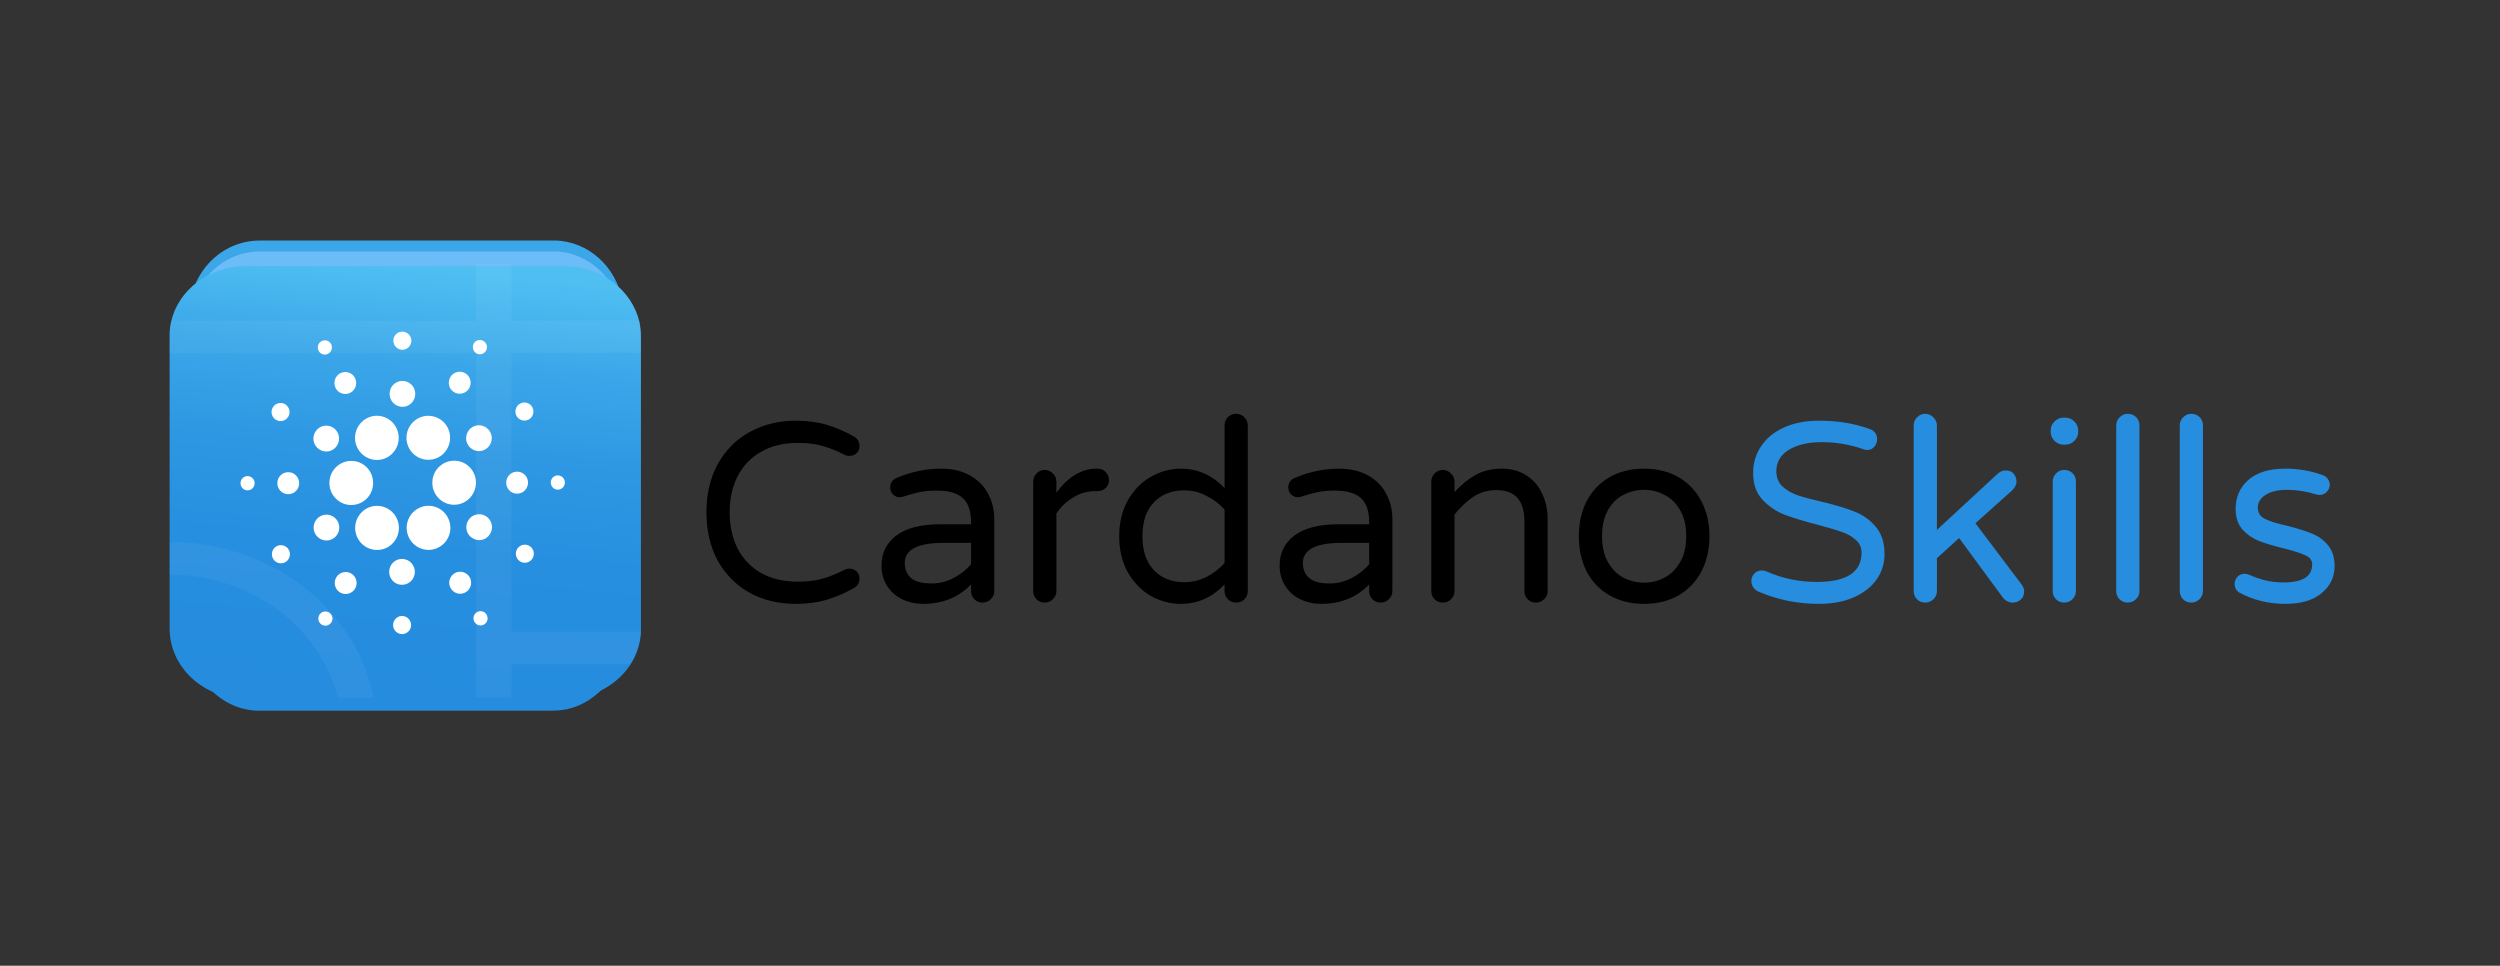 <svg width="686" height="265" viewBox="0 0 686 265" fill="none" xmlns="http://www.w3.org/2000/svg">
<rect x="0" y="0" width="686" height="265" fill="#333333" stroke="none"/>
<path d="M218.35 165.7C213.683 165.7 209.483 164.697 205.75 162.69C202.063 160.637 199.147 157.72 197 153.94C194.9 150.113 193.85 145.657 193.85 140.57C193.85 135.483 194.9 131.05 197 127.27C199.147 123.443 202.063 120.527 205.75 118.52C209.483 116.467 213.683 115.44 218.35 115.44C221.523 115.44 224.347 115.813 226.82 116.56C229.34 117.307 231.837 118.38 234.31 119.78C235.337 120.34 235.85 121.227 235.85 122.44C235.85 123.14 235.593 123.77 235.08 124.33C234.567 124.843 233.89 125.1 233.05 125.1C232.583 125.1 232.163 125.007 231.79 124.82C229.737 123.747 227.73 122.93 225.77 122.37C223.81 121.81 221.547 121.53 218.98 121.53C214.967 121.53 211.537 122.37 208.69 124.05C205.89 125.683 203.767 127.947 202.32 130.84C200.92 133.687 200.22 136.93 200.22 140.57C200.22 144.21 200.92 147.477 202.32 150.37C203.767 153.217 205.89 155.48 208.69 157.16C211.537 158.793 214.967 159.61 218.98 159.61C221.547 159.61 223.81 159.33 225.77 158.77C227.73 158.21 229.737 157.393 231.79 156.32C232.163 156.133 232.583 156.04 233.05 156.04C233.89 156.04 234.567 156.297 235.08 156.81C235.593 157.323 235.85 157.953 235.85 158.7C235.85 159.913 235.337 160.8 234.31 161.36C231.837 162.76 229.34 163.833 226.82 164.58C224.347 165.327 221.523 165.7 218.35 165.7Z" fill="black"/>
<path d="M253.302 165.7C251.249 165.7 249.335 165.28 247.562 164.44C245.835 163.6 244.459 162.387 243.432 160.8C242.405 159.167 241.892 157.3 241.892 155.2C241.892 151.747 243.245 148.993 245.952 146.94C248.705 144.887 252.719 143.86 257.992 143.86H266.462V143.3C266.462 140.22 265.692 138.003 264.152 136.65C262.659 135.297 260.302 134.62 257.082 134.62C255.309 134.62 253.722 134.76 252.322 135.04C250.969 135.32 249.452 135.74 247.772 136.3C247.399 136.393 247.095 136.44 246.862 136.44C246.162 136.44 245.555 136.183 245.042 135.67C244.529 135.157 244.272 134.527 244.272 133.78C244.272 132.52 244.879 131.633 246.092 131.12C250.059 129.44 254.095 128.6 258.202 128.6C261.422 128.6 264.129 129.253 266.322 130.56C268.562 131.867 270.195 133.57 271.222 135.67C272.295 137.723 272.832 139.963 272.832 142.39V162.2C272.832 163.087 272.505 163.833 271.852 164.44C271.245 165.047 270.499 165.35 269.612 165.35C268.725 165.35 267.979 165.047 267.372 164.44C266.765 163.833 266.462 163.087 266.462 162.2V160.38C263.009 163.927 258.622 165.7 253.302 165.7ZM255.682 160.1C257.735 160.1 259.719 159.61 261.632 158.63C263.545 157.603 265.155 156.343 266.462 154.85V148.97H258.832C251.785 148.97 248.262 150.813 248.262 154.5C248.262 156.18 248.822 157.533 249.942 158.56C251.109 159.587 253.022 160.1 255.682 160.1Z" fill="black"/>
<path d="M286.658 165.35C285.772 165.35 285.025 165.047 284.418 164.44C283.812 163.833 283.508 163.087 283.508 162.2V132.17C283.508 131.283 283.812 130.537 284.418 129.93C285.025 129.277 285.772 128.95 286.658 128.95C287.545 128.95 288.292 129.277 288.898 129.93C289.552 130.537 289.878 131.283 289.878 132.17V135.18C293.145 130.793 296.808 128.6 300.868 128.6H301.218C302.105 128.6 302.828 128.903 303.388 129.51C303.995 130.117 304.298 130.863 304.298 131.75C304.298 132.637 303.995 133.36 303.388 133.92C302.782 134.48 302.012 134.76 301.078 134.76H300.728C298.488 134.76 296.435 135.32 294.568 136.44C292.702 137.513 291.138 139.007 289.878 140.92V162.2C289.878 163.087 289.552 163.833 288.898 164.44C288.292 165.047 287.545 165.35 286.658 165.35Z" fill="black"/>
<path d="M324.05 165.7C321.157 165.7 318.403 164.977 315.79 163.53C313.223 162.037 311.123 159.89 309.49 157.09C307.903 154.243 307.11 150.93 307.11 147.15C307.11 143.37 307.903 140.08 309.49 137.28C311.123 134.433 313.223 132.287 315.79 130.84C318.403 129.347 321.157 128.6 324.05 128.6C328.623 128.6 332.613 130.373 336.02 133.92V116.77C336.02 115.837 336.323 115.067 336.93 114.46C337.583 113.853 338.353 113.55 339.24 113.55C340.127 113.55 340.873 113.877 341.48 114.53C342.087 115.137 342.39 115.883 342.39 116.77V162.2C342.39 163.087 342.087 163.833 341.48 164.44C340.873 165.047 340.127 165.35 339.24 165.35C338.353 165.35 337.583 165.047 336.93 164.44C336.323 163.833 336.02 163.087 336.02 162.2V160.38C332.613 163.927 328.623 165.7 324.05 165.7ZM324.96 159.75C327.107 159.75 329.113 159.283 330.98 158.35C332.893 157.37 334.573 156.087 336.02 154.5V139.8C334.573 138.213 332.893 136.953 330.98 136.02C329.113 135.04 327.107 134.55 324.96 134.55C321.507 134.55 318.73 135.647 316.63 137.84C314.53 140.033 313.48 143.137 313.48 147.15C313.48 151.163 314.53 154.267 316.63 156.46C318.73 158.653 321.507 159.75 324.96 159.75Z" fill="black"/>
<path d="M362.54 165.7C360.487 165.7 358.573 165.28 356.8 164.44C355.073 163.6 353.697 162.387 352.67 160.8C351.643 159.167 351.13 157.3 351.13 155.2C351.13 151.747 352.483 148.993 355.19 146.94C357.943 144.887 361.957 143.86 367.23 143.86H375.7V143.3C375.7 140.22 374.93 138.003 373.39 136.65C371.897 135.297 369.54 134.62 366.32 134.62C364.547 134.62 362.96 134.76 361.56 135.04C360.207 135.32 358.69 135.74 357.01 136.3C356.637 136.393 356.333 136.44 356.1 136.44C355.4 136.44 354.793 136.183 354.28 135.67C353.767 135.157 353.51 134.527 353.51 133.78C353.51 132.52 354.117 131.633 355.33 131.12C359.297 129.44 363.333 128.6 367.44 128.6C370.66 128.6 373.367 129.253 375.56 130.56C377.8 131.867 379.433 133.57 380.46 135.67C381.533 137.723 382.07 139.963 382.07 142.39V162.2C382.07 163.087 381.743 163.833 381.09 164.44C380.483 165.047 379.737 165.35 378.85 165.35C377.963 165.35 377.217 165.047 376.61 164.44C376.003 163.833 375.7 163.087 375.7 162.2V160.38C372.247 163.927 367.86 165.7 362.54 165.7ZM364.92 160.1C366.973 160.1 368.957 159.61 370.87 158.63C372.783 157.603 374.393 156.343 375.7 154.85V148.97H368.07C361.023 148.97 357.5 150.813 357.5 154.5C357.5 156.18 358.06 157.533 359.18 158.56C360.347 159.587 362.26 160.1 364.92 160.1Z" fill="black"/>
<path d="M395.897 165.35C395.01 165.35 394.263 165.047 393.657 164.44C393.05 163.833 392.747 163.087 392.747 162.2V132.17C392.747 131.283 393.05 130.537 393.657 129.93C394.263 129.277 395.01 128.95 395.897 128.95C396.783 128.95 397.53 129.277 398.137 129.93C398.79 130.537 399.117 131.283 399.117 132.17V135.04C400.89 133.08 402.803 131.517 404.857 130.35C406.91 129.183 409.337 128.6 412.137 128.6C414.703 128.6 416.92 129.207 418.787 130.42C420.7 131.633 422.147 133.29 423.127 135.39C424.153 137.49 424.667 139.8 424.667 142.32V162.2C424.667 163.087 424.34 163.833 423.687 164.44C423.08 165.047 422.333 165.35 421.447 165.35C420.56 165.35 419.813 165.047 419.207 164.44C418.6 163.833 418.297 163.087 418.297 162.2V143.02C418.297 137.327 415.73 134.48 410.597 134.48C408.263 134.48 406.163 135.087 404.297 136.3C402.477 137.513 400.75 139.147 399.117 141.2V162.2C399.117 163.087 398.79 163.833 398.137 164.44C397.53 165.047 396.783 165.35 395.897 165.35Z" fill="black"/>
<path d="M451.153 165.7C447.56 165.7 444.41 164.93 441.703 163.39C438.996 161.85 436.896 159.68 435.403 156.88C433.956 154.033 433.233 150.79 433.233 147.15C433.233 143.51 433.956 140.29 435.403 137.49C436.896 134.643 438.996 132.45 441.703 130.91C444.41 129.37 447.56 128.6 451.153 128.6C454.7 128.6 457.826 129.37 460.533 130.91C463.24 132.45 465.34 134.643 466.833 137.49C468.326 140.29 469.073 143.51 469.073 147.15C469.073 150.79 468.326 154.033 466.833 156.88C465.34 159.68 463.24 161.85 460.533 163.39C457.826 164.93 454.7 165.7 451.153 165.7ZM451.153 159.89C453.066 159.89 454.886 159.447 456.613 158.56C458.386 157.673 459.833 156.273 460.953 154.36C462.12 152.447 462.703 150.02 462.703 147.08C462.703 144.187 462.12 141.783 460.953 139.87C459.833 137.957 458.386 136.58 456.613 135.74C454.886 134.853 453.066 134.41 451.153 134.41C449.193 134.41 447.326 134.853 445.553 135.74C443.826 136.58 442.403 137.957 441.283 139.87C440.163 141.783 439.603 144.187 439.603 147.08C439.603 150.02 440.163 152.447 441.283 154.36C442.403 156.273 443.826 157.673 445.553 158.56C447.326 159.447 449.193 159.89 451.153 159.89Z" fill="black"/>
<path d="M499.19 165.7C493.263 165.7 487.71 164.58 482.53 162.34C481.97 162.107 481.503 161.733 481.13 161.22C480.757 160.66 480.57 160.077 480.57 159.47C480.57 158.677 480.827 158 481.34 157.44C481.9 156.833 482.6 156.53 483.44 156.53C483.907 156.53 484.35 156.623 484.77 156.81C489.063 158.723 493.66 159.68 498.56 159.68C506.727 159.68 510.81 156.997 510.81 151.63C510.81 150.23 510.273 149.063 509.2 148.13C508.173 147.197 506.89 146.473 505.35 145.96C503.81 145.4 501.617 144.747 498.77 144C494.99 143.02 491.933 142.087 489.6 141.2C487.267 140.267 485.26 138.89 483.58 137.07C481.9 135.25 481.06 132.823 481.06 129.79C481.06 127.13 481.76 124.727 483.16 122.58C484.56 120.387 486.613 118.66 489.32 117.4C492.073 116.093 495.363 115.44 499.19 115.44C504.323 115.44 508.967 116.21 513.12 117.75C514.427 118.217 515.08 119.15 515.08 120.55C515.08 121.297 514.823 121.973 514.31 122.58C513.797 123.187 513.12 123.49 512.28 123.49C512 123.49 511.627 123.397 511.16 123.21C507.52 121.95 503.763 121.32 499.89 121.32C496.203 121.32 493.193 122.02 490.86 123.42C488.573 124.82 487.43 126.78 487.43 129.3C487.43 130.98 487.967 132.357 489.04 133.43C490.16 134.457 491.537 135.273 493.17 135.88C494.85 136.44 497.113 137.047 499.96 137.7C503.647 138.587 506.61 139.473 508.85 140.36C511.137 141.247 513.073 142.623 514.66 144.49C516.293 146.357 517.11 148.877 517.11 152.05C517.11 154.663 516.363 157.02 514.87 159.12C513.377 161.173 511.277 162.783 508.57 163.95C505.863 165.117 502.737 165.7 499.19 165.7Z" fill="#268DDF"/>
<path d="M528.268 165.35C527.381 165.35 526.635 165.047 526.028 164.44C525.421 163.833 525.118 163.087 525.118 162.2V116.77C525.118 115.883 525.421 115.137 526.028 114.53C526.635 113.877 527.381 113.55 528.268 113.55C529.155 113.55 529.901 113.877 530.508 114.53C531.161 115.137 531.488 115.883 531.488 116.77V145.4L548.148 130C548.848 129.393 549.548 129.09 550.248 129.09C551.321 129.09 552.091 129.393 552.558 130C553.071 130.607 553.328 131.33 553.328 132.17C553.328 132.963 552.931 133.757 552.138 134.55L542.058 143.58L554.728 160.38C555.195 160.987 555.428 161.617 555.428 162.27C555.428 163.203 555.125 163.95 554.518 164.51C553.911 165.07 553.141 165.35 552.208 165.35C551.741 165.35 551.275 165.233 550.808 165C550.341 164.767 549.945 164.44 549.618 164.02L537.578 147.64L531.488 153.17V162.2C531.488 163.087 531.161 163.833 530.508 164.44C529.901 165.047 529.155 165.35 528.268 165.35Z" fill="#268DDF"/>
<path d="M566.272 122.02C565.292 122.02 564.452 121.67 563.752 120.97C563.052 120.27 562.702 119.43 562.702 118.45V118.17C562.702 117.19 563.052 116.35 563.752 115.65C564.452 114.95 565.292 114.6 566.272 114.6H566.692C567.672 114.6 568.512 114.95 569.212 115.65C569.912 116.35 570.262 117.19 570.262 118.17V118.45C570.262 119.43 569.912 120.27 569.212 120.97C568.512 121.67 567.672 122.02 566.692 122.02H566.272ZM566.412 165.35C565.526 165.35 564.779 165.047 564.172 164.44C563.566 163.833 563.262 163.087 563.262 162.2V132.17C563.262 131.283 563.566 130.537 564.172 129.93C564.779 129.277 565.526 128.95 566.412 128.95C567.346 128.95 568.116 129.253 568.722 129.86C569.329 130.467 569.632 131.237 569.632 132.17V162.2C569.632 163.087 569.306 163.833 568.652 164.44C568.046 165.047 567.299 165.35 566.412 165.35Z" fill="#268DDF"/>
<path d="M583.844 165.35C582.957 165.35 582.211 165.047 581.604 164.44C580.997 163.833 580.694 163.087 580.694 162.2V116.77C580.694 115.883 580.997 115.137 581.604 114.53C582.211 113.877 582.957 113.55 583.844 113.55C584.777 113.55 585.547 113.853 586.154 114.46C586.761 115.067 587.064 115.837 587.064 116.77V162.2C587.064 163.087 586.737 163.833 586.084 164.44C585.477 165.047 584.731 165.35 583.844 165.35Z" fill="#268DDF"/>
<path d="M601.276 165.35C600.389 165.35 599.642 165.047 599.036 164.44C598.429 163.833 598.126 163.087 598.126 162.2V116.77C598.126 115.883 598.429 115.137 599.036 114.53C599.642 113.877 600.389 113.55 601.276 113.55C602.209 113.55 602.979 113.853 603.586 114.46C604.192 115.067 604.496 115.837 604.496 116.77V162.2C604.496 163.087 604.169 163.833 603.516 164.44C602.909 165.047 602.162 165.35 601.276 165.35Z" fill="#268DDF"/>
<path d="M627.107 165.7C622.441 165.7 618.194 164.65 614.367 162.55C613.574 161.99 613.177 161.22 613.177 160.24C613.177 159.493 613.434 158.84 613.947 158.28C614.461 157.72 615.114 157.44 615.907 157.44C616.327 157.44 616.747 157.533 617.167 157.72C618.661 158.373 620.154 158.887 621.647 159.26C623.141 159.633 624.821 159.82 626.687 159.82C631.867 159.82 634.457 158.163 634.457 154.85C634.457 153.777 633.851 152.96 632.637 152.4C631.471 151.84 629.534 151.21 626.827 150.51C624.074 149.857 621.787 149.18 619.967 148.48C618.194 147.78 616.654 146.73 615.347 145.33C614.087 143.883 613.457 141.993 613.457 139.66C613.457 136.393 614.624 133.733 616.957 131.68C619.337 129.627 622.721 128.6 627.107 128.6C630.701 128.6 634.084 129.183 637.257 130.35C637.911 130.537 638.401 130.887 638.727 131.4C639.101 131.913 639.287 132.45 639.287 133.01C639.287 133.757 639.007 134.41 638.447 134.97C637.934 135.53 637.281 135.81 636.487 135.81C636.254 135.81 635.951 135.763 635.577 135.67C632.871 134.83 630.211 134.41 627.597 134.41C625.077 134.41 623.094 134.877 621.647 135.81C620.247 136.697 619.547 137.863 619.547 139.31C619.547 140.71 620.201 141.737 621.507 142.39C622.814 143.043 624.844 143.673 627.597 144.28C630.351 144.98 632.591 145.68 634.317 146.38C636.044 147.033 637.514 148.083 638.727 149.53C639.987 150.977 640.617 152.913 640.617 155.34C640.617 158.327 639.427 160.8 637.047 162.76C634.714 164.72 631.401 165.7 627.107 165.7Z" fill="#268DDF"/>
<path d="M151.65 189L71.275 189C70.903 189 70.457 189 70.084 189C66.81 188.769 63.759 187.769 61.154 186.077C55.647 182.538 52 176.231 52 169.077L52 86C52 74.923 60.633 66 71.35 66L151.725 66C151.874 66 152.097 66 152.246 66C153.437 66 154.553 66.154 155.669 66.385C164.376 68.231 171 76.308 171 85.923L171 169C171 178.615 164.376 186.692 155.595 188.615C154.33 188.846 152.99 189 151.65 189Z" fill="url(#paint0_linear_21_2)"/>
<path d="M151.65 195L71.275 195C70.903 195 70.457 195 70.084 195C66.81 194.764 63.759 193.739 61.154 192.006C55.647 188.381 52 181.919 52 174.591L52 89.488C52 78.141 60.633 69 71.35 69L151.725 69C151.874 69 152.097 69 152.246 69C153.437 69 154.553 69.158 155.669 69.394C164.376 71.285 171 79.559 171 89.409L171 174.512C171 184.362 164.376 192.636 155.595 194.606C154.33 194.842 152.99 195 151.65 195Z" fill="url(#paint1_linear_21_2)"/>
<path d="M175.872 92.313V172.539C175.872 172.91 175.872 173.356 175.872 173.727C175.629 176.995 174.577 180.041 172.798 182.641C169.078 188.138 162.445 191.778 154.923 191.778H67.573C55.926 191.778 46.544 183.161 46.544 172.464V92.239C46.544 92.091 46.544 91.868 46.544 91.719C46.544 90.531 46.706 89.416 46.948 88.302C48.889 79.611 57.382 73 67.492 73H154.843C164.953 73 173.445 79.611 175.467 88.376C175.71 89.639 175.872 90.976 175.872 92.313Z" fill="url(#paint2_linear_21_2)"/>
<path opacity="0.05" d="M100.572 184.406C93.455 164.944 74.205 150.608 51.154 148.899C49.617 148.751 48.081 148.751 46.544 148.751V157.665C49.213 157.665 51.882 157.887 54.47 158.259C55.522 158.407 56.573 158.63 57.544 158.853C73.396 162.344 86.175 173.19 91.352 187.229C91.837 188.492 92.241 189.755 92.565 191.017C92.565 191.166 92.646 191.315 92.646 191.463H102.513C102.028 189.012 101.381 186.709 100.572 184.406Z" fill="white"/>
<path opacity="0.05" d="M140.365 96.901V173.338H175.872C175.629 176.606 174.578 179.652 172.798 182.252H140.365V191.389H130.66V96.901H46.544V91.924C46.544 90.587 46.706 89.25 46.948 87.987H130.66V72.537H140.365V87.913H175.467C175.791 89.176 175.872 90.513 175.872 91.85V96.827H140.365V96.901Z" fill="white"/>
<g clip-path="url(#clip0_21_2)">
<path d="M90.398 132.201C90.208 135.53 92.748 138.381 96.046 138.572C96.165 138.572 96.284 138.572 96.402 138.572C99.725 138.572 102.407 135.866 102.383 132.512C102.383 129.158 99.701 126.452 96.379 126.476C93.198 126.476 90.564 128.991 90.398 132.201Z" fill="white"/>
<path d="M68.041 130.644C66.973 130.572 66.047 131.41 66 132.488C65.953 133.566 66.759 134.5 67.827 134.548C68.895 134.62 69.797 133.782 69.868 132.704C69.94 131.626 69.109 130.715 68.041 130.644Z" fill="white"/>
<path d="M90.018 97.084C90.968 96.605 91.347 95.407 90.873 94.449C90.398 93.491 89.211 93.108 88.262 93.587C87.312 94.066 86.933 95.24 87.407 96.198C87.882 97.18 89.045 97.587 90.018 97.084Z" fill="white"/>
<path d="M96.094 107.792C97.565 107.049 98.159 105.229 97.423 103.743C96.687 102.258 94.883 101.659 93.412 102.402C91.941 103.145 91.347 104.965 92.083 106.45C92.819 107.935 94.622 108.534 96.094 107.792Z" fill="white"/>
<path d="M75.636 115.145C76.775 115.888 78.294 115.577 79.053 114.427C79.789 113.277 79.481 111.744 78.341 110.977C77.202 110.235 75.683 110.546 74.924 111.696C74.164 112.846 74.496 114.403 75.636 115.145Z" fill="white"/>
<path d="M79.267 129.566C77.606 129.47 76.205 130.739 76.11 132.416C76.016 134.093 77.273 135.506 78.935 135.602C80.596 135.698 81.996 134.428 82.091 132.752C82.186 131.099 80.928 129.661 79.267 129.566Z" fill="white"/>
<path d="M75.968 149.855C74.758 150.477 74.259 151.962 74.876 153.208C75.493 154.43 76.965 154.933 78.199 154.31C79.409 153.687 79.908 152.202 79.291 150.956C78.674 149.735 77.178 149.232 75.968 149.855Z" fill="white"/>
<path d="M87.597 123.314C89.235 124.392 91.418 123.937 92.463 122.284C93.531 120.631 93.08 118.427 91.442 117.373C89.805 116.295 87.621 116.75 86.577 118.403C85.509 120.032 85.96 122.236 87.597 123.314Z" fill="white"/>
<path d="M124.503 107.552C125.879 108.462 127.754 108.079 128.656 106.69C129.558 105.3 129.178 103.408 127.802 102.498C126.425 101.588 124.55 101.971 123.648 103.36C122.723 104.773 123.102 106.642 124.503 107.552Z" fill="white"/>
<path d="M130.626 96.893C131.528 97.492 132.714 97.228 133.308 96.318C133.901 95.407 133.64 94.21 132.738 93.611C131.836 93.012 130.65 93.276 130.056 94.162C129.487 95.072 129.748 96.294 130.626 96.893Z" fill="white"/>
<path d="M124.954 126.428C121.655 126.236 118.807 128.799 118.641 132.129C118.451 135.458 120.99 138.333 124.289 138.5C124.408 138.5 124.526 138.5 124.621 138.5C127.92 138.5 130.602 135.794 130.602 132.44C130.626 129.254 128.134 126.595 124.954 126.428Z" fill="white"/>
<path d="M98.064 122.883C99.084 124.919 101.149 126.212 103.427 126.212C106.726 126.212 109.408 123.505 109.408 120.152C109.408 119.218 109.195 118.283 108.767 117.421C107.272 114.427 103.665 113.229 100.722 114.738C97.755 116.271 96.569 119.912 98.064 122.883Z" fill="white"/>
<path d="M145.032 115.145C146.242 114.523 146.717 113.014 146.1 111.792C145.483 110.57 143.988 110.091 142.777 110.714C141.567 111.337 141.092 112.822 141.686 114.044C142.326 115.265 143.798 115.768 145.032 115.145Z" fill="white"/>
<path d="M129.843 117.062C128.11 117.948 127.398 120.08 128.276 121.829C129.154 123.577 131.267 124.296 132.999 123.41C134.732 122.523 135.444 120.391 134.566 118.643C133.687 116.894 131.575 116.199 129.843 117.062Z" fill="white"/>
<path d="M110.263 95.982C111.615 96.054 112.778 95 112.873 93.635C112.968 92.27 111.9 91.096 110.547 91C109.195 90.928 108.032 91.958 107.937 93.323C107.866 94.713 108.91 95.887 110.263 95.982Z" fill="white"/>
<path d="M110.239 111.624C112.185 111.744 113.846 110.235 113.941 108.271C114.06 106.306 112.565 104.63 110.619 104.534C108.673 104.414 107.011 105.923 106.916 107.887C106.821 109.852 108.293 111.528 110.239 111.624Z" fill="white"/>
<path d="M91.157 147.938C92.89 147.052 93.602 144.92 92.724 143.171C91.846 141.423 89.733 140.704 88.001 141.59C86.268 142.477 85.556 144.609 86.434 146.357C87.313 148.106 89.425 148.825 91.157 147.938Z" fill="white"/>
<path d="M112.517 116.822C110.714 119.625 111.473 123.362 114.25 125.182C117.027 127.003 120.729 126.236 122.533 123.433C124.337 120.631 123.577 116.894 120.8 115.074C119.827 114.427 118.688 114.091 117.525 114.091C115.508 114.091 113.633 115.122 112.517 116.822Z" fill="white"/>
<path d="M122.936 142.117C121.441 139.123 117.834 137.926 114.891 139.435C111.924 140.944 110.737 144.585 112.233 147.555C113.728 150.549 117.335 151.747 120.278 150.238C123.221 148.753 124.431 145.16 122.96 142.165C122.96 142.141 122.96 142.141 122.936 142.117Z" fill="white"/>
<path d="M133.403 141.686C131.765 140.608 129.582 141.063 128.537 142.716C127.469 144.369 127.92 146.573 129.558 147.627C131.195 148.705 133.379 148.25 134.423 146.597C135.491 144.968 135.04 142.764 133.403 141.686Z" fill="white"/>
<path d="M144.89 132.608C144.985 130.931 143.727 129.518 142.065 129.422C140.404 129.326 139.004 130.596 138.909 132.272C138.814 133.949 140.072 135.362 141.733 135.458C143.371 135.554 144.795 134.261 144.89 132.608Z" fill="white"/>
<path d="M153.173 130.452C152.105 130.38 151.179 131.218 151.131 132.296C151.084 133.374 151.891 134.309 152.959 134.356C154.027 134.428 154.929 133.59 155 132.512C155.047 131.434 154.241 130.524 153.173 130.452Z" fill="white"/>
<path d="M145.364 149.855C144.225 149.112 142.706 149.423 141.947 150.573C141.211 151.723 141.519 153.256 142.659 154.023C143.798 154.765 145.317 154.454 146.076 153.304C146.836 152.154 146.503 150.597 145.364 149.855Z" fill="white"/>
<path d="M90.35 168.107C89.448 167.509 88.262 167.772 87.668 168.658C87.075 169.569 87.336 170.766 88.214 171.365C89.116 171.964 90.303 171.7 90.896 170.814C91.513 169.928 91.252 168.706 90.35 168.107Z" fill="white"/>
<path d="M130.982 167.916C130.033 168.395 129.653 169.593 130.127 170.551C130.602 171.509 131.789 171.892 132.738 171.413C133.687 170.934 134.067 169.76 133.593 168.802C133.118 167.82 131.955 167.413 130.982 167.916Z" fill="white"/>
<path d="M108.483 148.178C110.286 145.375 109.527 141.638 106.75 139.794C103.973 137.973 100.271 138.74 98.444 141.543C96.616 144.345 97.399 148.082 100.176 149.926C101.149 150.573 102.288 150.909 103.451 150.909C105.492 150.932 107.367 149.902 108.483 148.178Z" fill="white"/>
<path d="M96.497 157.448C95.121 156.538 93.246 156.921 92.344 158.31C91.442 159.7 91.822 161.592 93.198 162.502C94.575 163.412 96.45 163.029 97.352 161.64C98.277 160.251 97.898 158.358 96.497 157.448Z" fill="white"/>
<path d="M110.476 169.018C109.123 168.946 107.961 170 107.866 171.365C107.771 172.73 108.839 173.904 110.191 174C111.544 174.072 112.707 173.042 112.802 171.676C112.873 170.287 111.829 169.113 110.476 169.018Z" fill="white"/>
<path d="M110.5 153.376C108.554 153.256 106.893 154.765 106.798 156.729C106.679 158.694 108.174 160.37 110.12 160.466C112.066 160.562 113.728 159.077 113.823 157.113C113.941 155.172 112.446 153.472 110.5 153.376Z" fill="white"/>
<path d="M124.906 157.208C123.435 157.975 122.841 159.795 123.601 161.281C124.36 162.766 126.164 163.364 127.635 162.598C129.107 161.855 129.7 160.035 128.965 158.55C128.205 157.065 126.401 156.442 124.906 157.208Z" fill="white"/>
</g>
<defs>
<linearGradient id="paint0_linear_21_2" x1="109.897" y1="67.531" x2="109.897" y2="190.61" gradientUnits="userSpaceOnUse">
<stop offset="0.205" stop-color="#3BA7E9"/>
<stop offset="0.412" stop-color="#2F98E3"/>
<stop offset="0.652" stop-color="#278FDF"/>
<stop offset="1" stop-color="#071521"/>
</linearGradient>
<linearGradient id="paint1_linear_21_2" x1="109.897" y1="70.568" x2="109.897" y2="196.649" gradientUnits="userSpaceOnUse">
<stop offset="0.412" stop-color="#6CBDF7"/>
<stop offset="0.652" stop-color="#278FDF"/>
<stop offset="1" stop-color="#258CDE"/>
</linearGradient>
<linearGradient id="paint2_linear_21_2" x1="112.457" y1="73.468" x2="101.306" y2="190.487" gradientUnits="userSpaceOnUse">
<stop stop-color="#4FBFF2"/>
<stop offset="0.016" stop-color="#4DBDF1"/>
<stop offset="0.205" stop-color="#3BA7E9"/>
<stop offset="0.412" stop-color="#2F98E3"/>
<stop offset="0.652" stop-color="#278FDF"/>
<stop offset="1" stop-color="#258CDE"/>
</linearGradient>
<clipPath id="clip0_21_2">
<rect width="89" height="83" fill="white" transform="translate(66 91)"/>
</clipPath>
</defs>
</svg>
